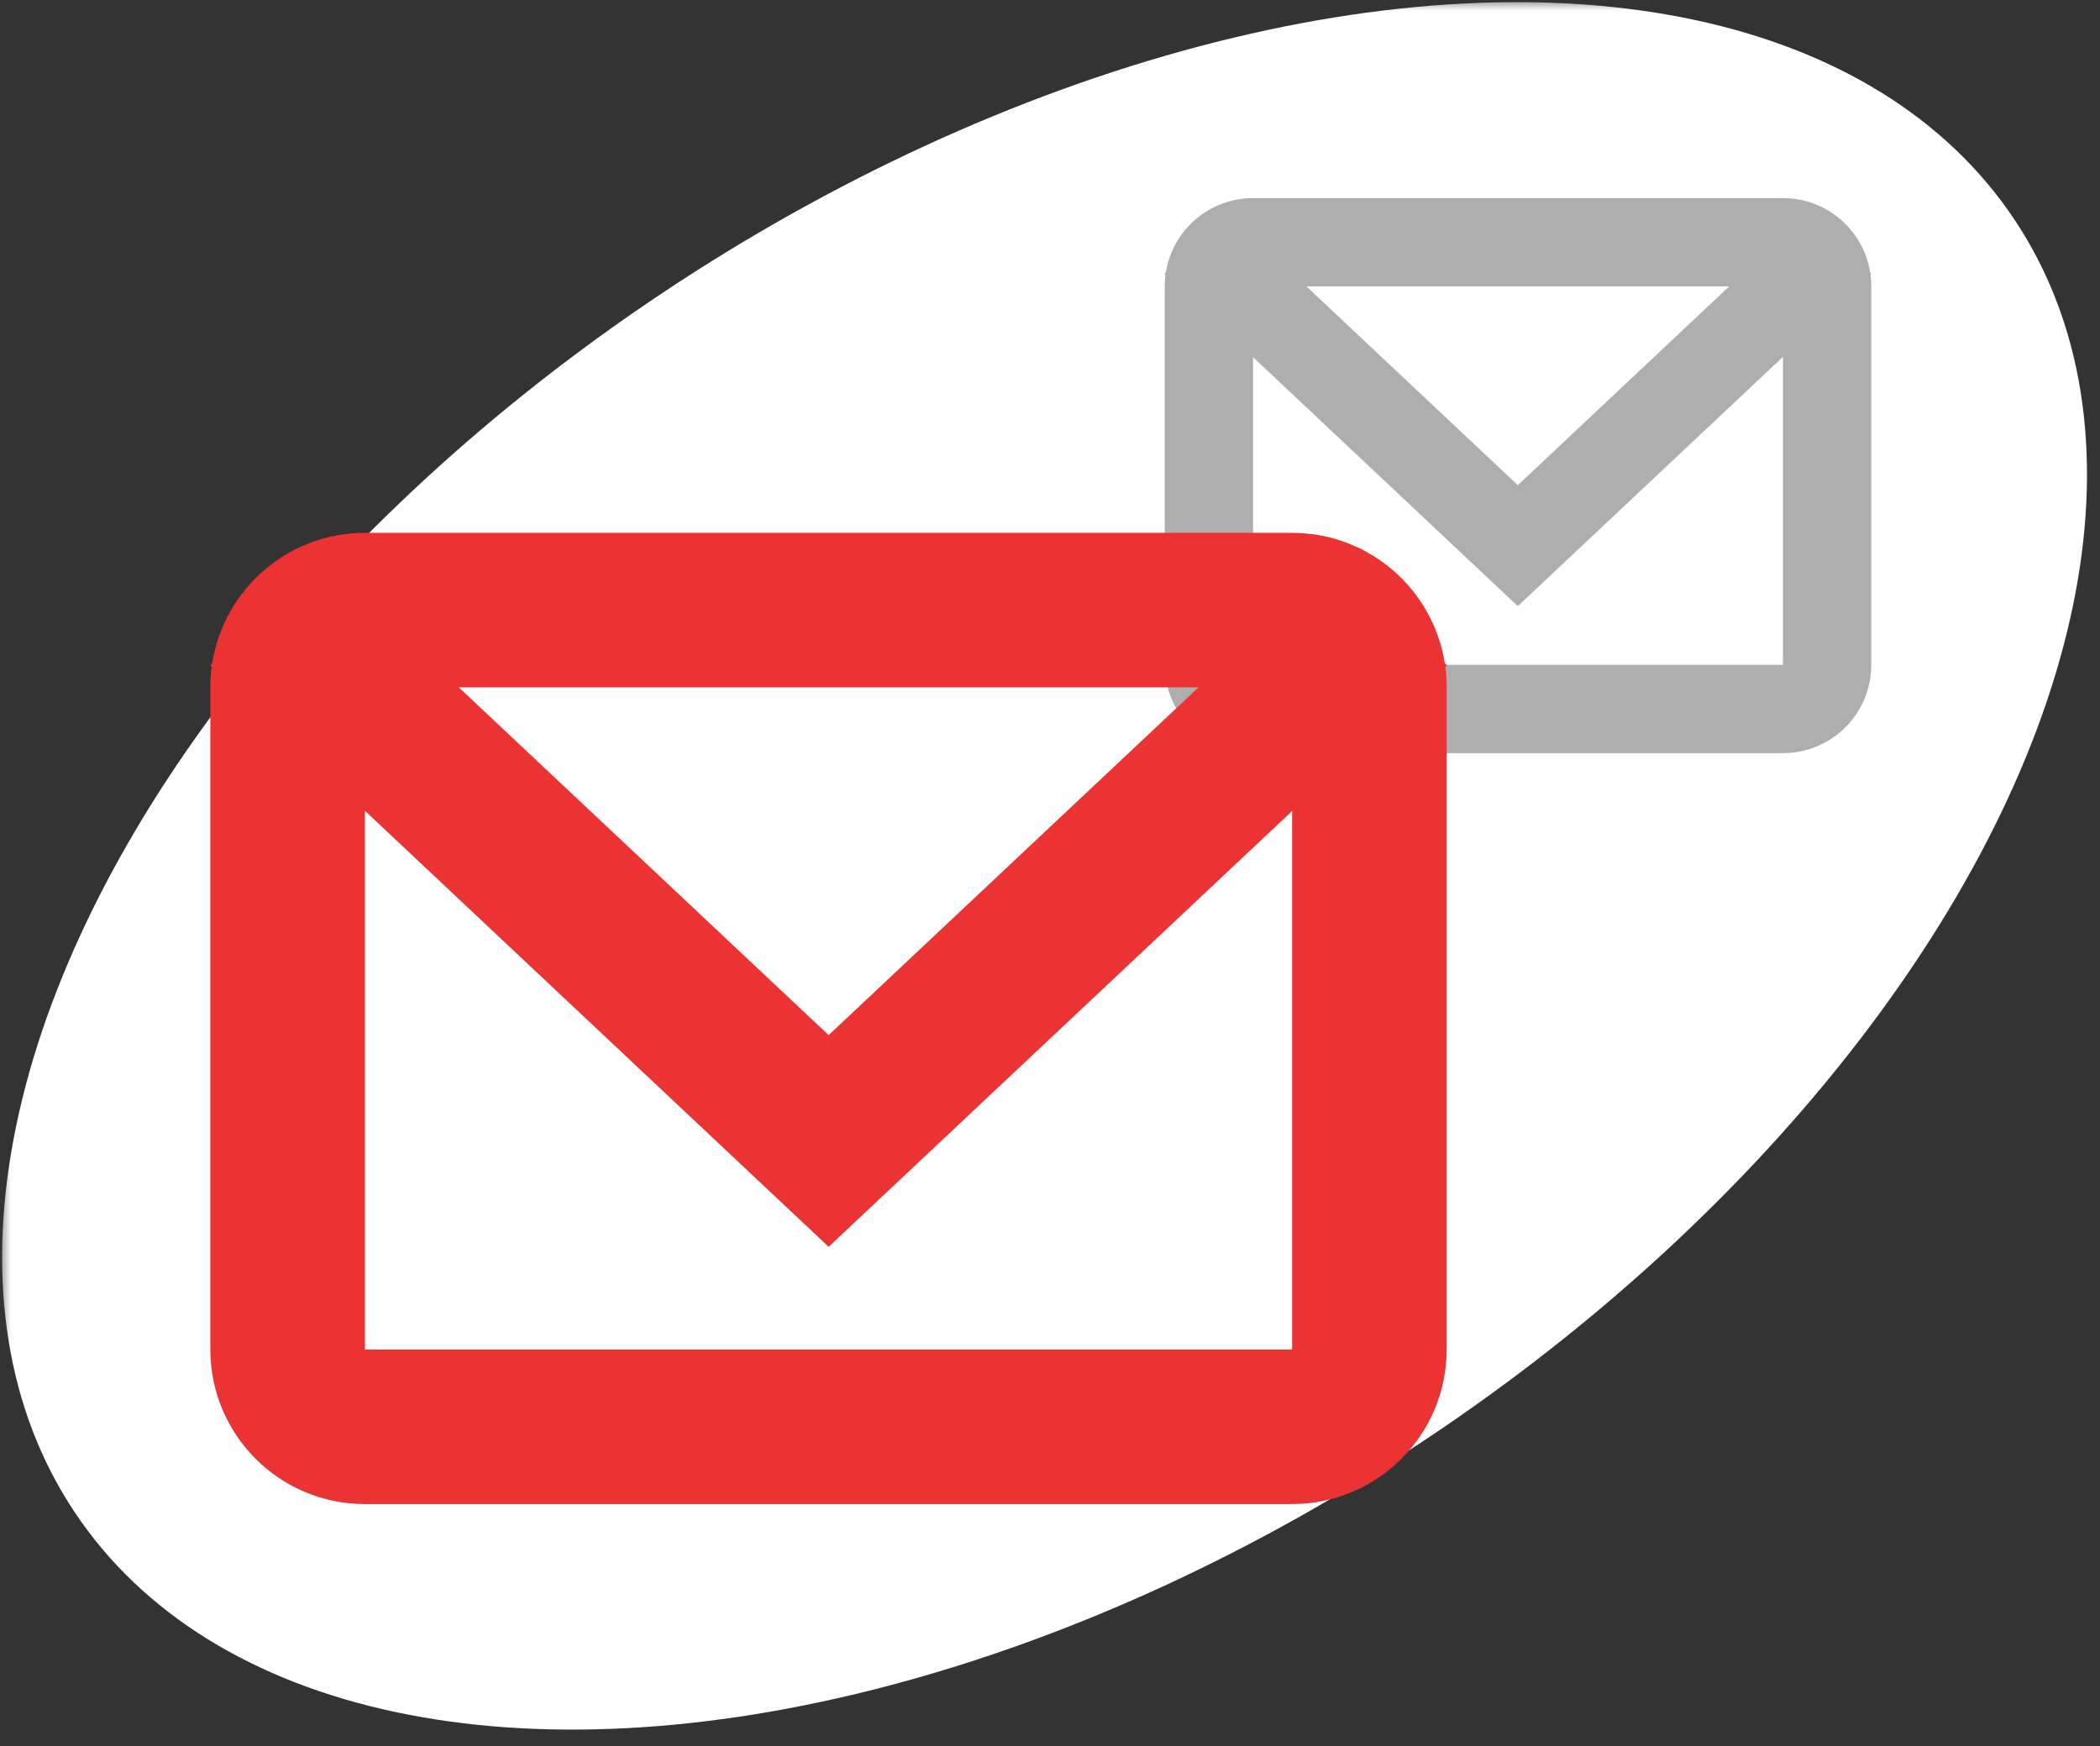 <svg width="101" height="84" viewBox="0 0 101 84" fill="none" xmlns="http://www.w3.org/2000/svg">
<rect x="0" y="0" width="101" height="84" fill="#333333" stroke="none"/>
<mask id="mask0_1913_597" style="mask-type:alpha" maskUnits="userSpaceOnUse" x="0" y="0" width="101" height="84">
<rect width="101" height="84" fill="#C4C4C4"/>
</mask>
<g mask="url(#mask0_1913_597)">
<ellipse cx="50.238" cy="41.653" rx="56.059" ry="33.126" transform="rotate(-33.68 50.238 41.653)" fill="white"/>
<path opacity="0.32" fill-rule="evenodd" clip-rule="evenodd" d="M83.166 13.777L73 23.339L62.833 13.777L83.166 13.777ZM89.95 13.125C89.636 11.089 87.876 9.53 85.752 9.53H60.266C58.149 9.53 56.395 11.078 56.071 13.103L55.999 13.171L56.054 13.222C56.03 13.404 56.018 13.589 56.018 13.777L56.018 31.982C56.018 34.328 57.92 36.23 60.266 36.23L85.752 36.23C88.098 36.23 90 34.328 90 31.982V13.777C90 13.584 89.987 13.393 89.962 13.207L89.999 13.171L89.95 13.125ZM85.752 17.166L73.008 29.151L72.999 29.142L72.99 29.15L60.266 17.183L60.266 31.982L85.752 31.982V17.166Z" fill="black"/>
<path fill-rule="evenodd" clip-rule="evenodd" d="M57.642 33.066L39.854 49.795L22.066 33.066L57.642 33.066ZM69.487 31.902C68.929 28.35 65.854 25.633 62.146 25.633L17.55 25.633C13.837 25.633 10.76 28.356 10.206 31.914L10.109 32.005L10.183 32.074C10.139 32.398 10.117 32.73 10.117 33.066L10.117 64.92C10.117 69.025 13.445 72.353 17.55 72.353H62.146C66.251 72.353 69.578 69.025 69.578 64.92V33.066C69.578 32.733 69.556 32.406 69.514 32.085L69.598 32.006L69.487 31.902ZM62.146 39.014L39.868 59.966L39.853 59.952L39.84 59.965L17.55 39.002L17.55 64.92L62.146 64.92V39.014Z" fill="#EB3333"/>
</g>
</svg>
